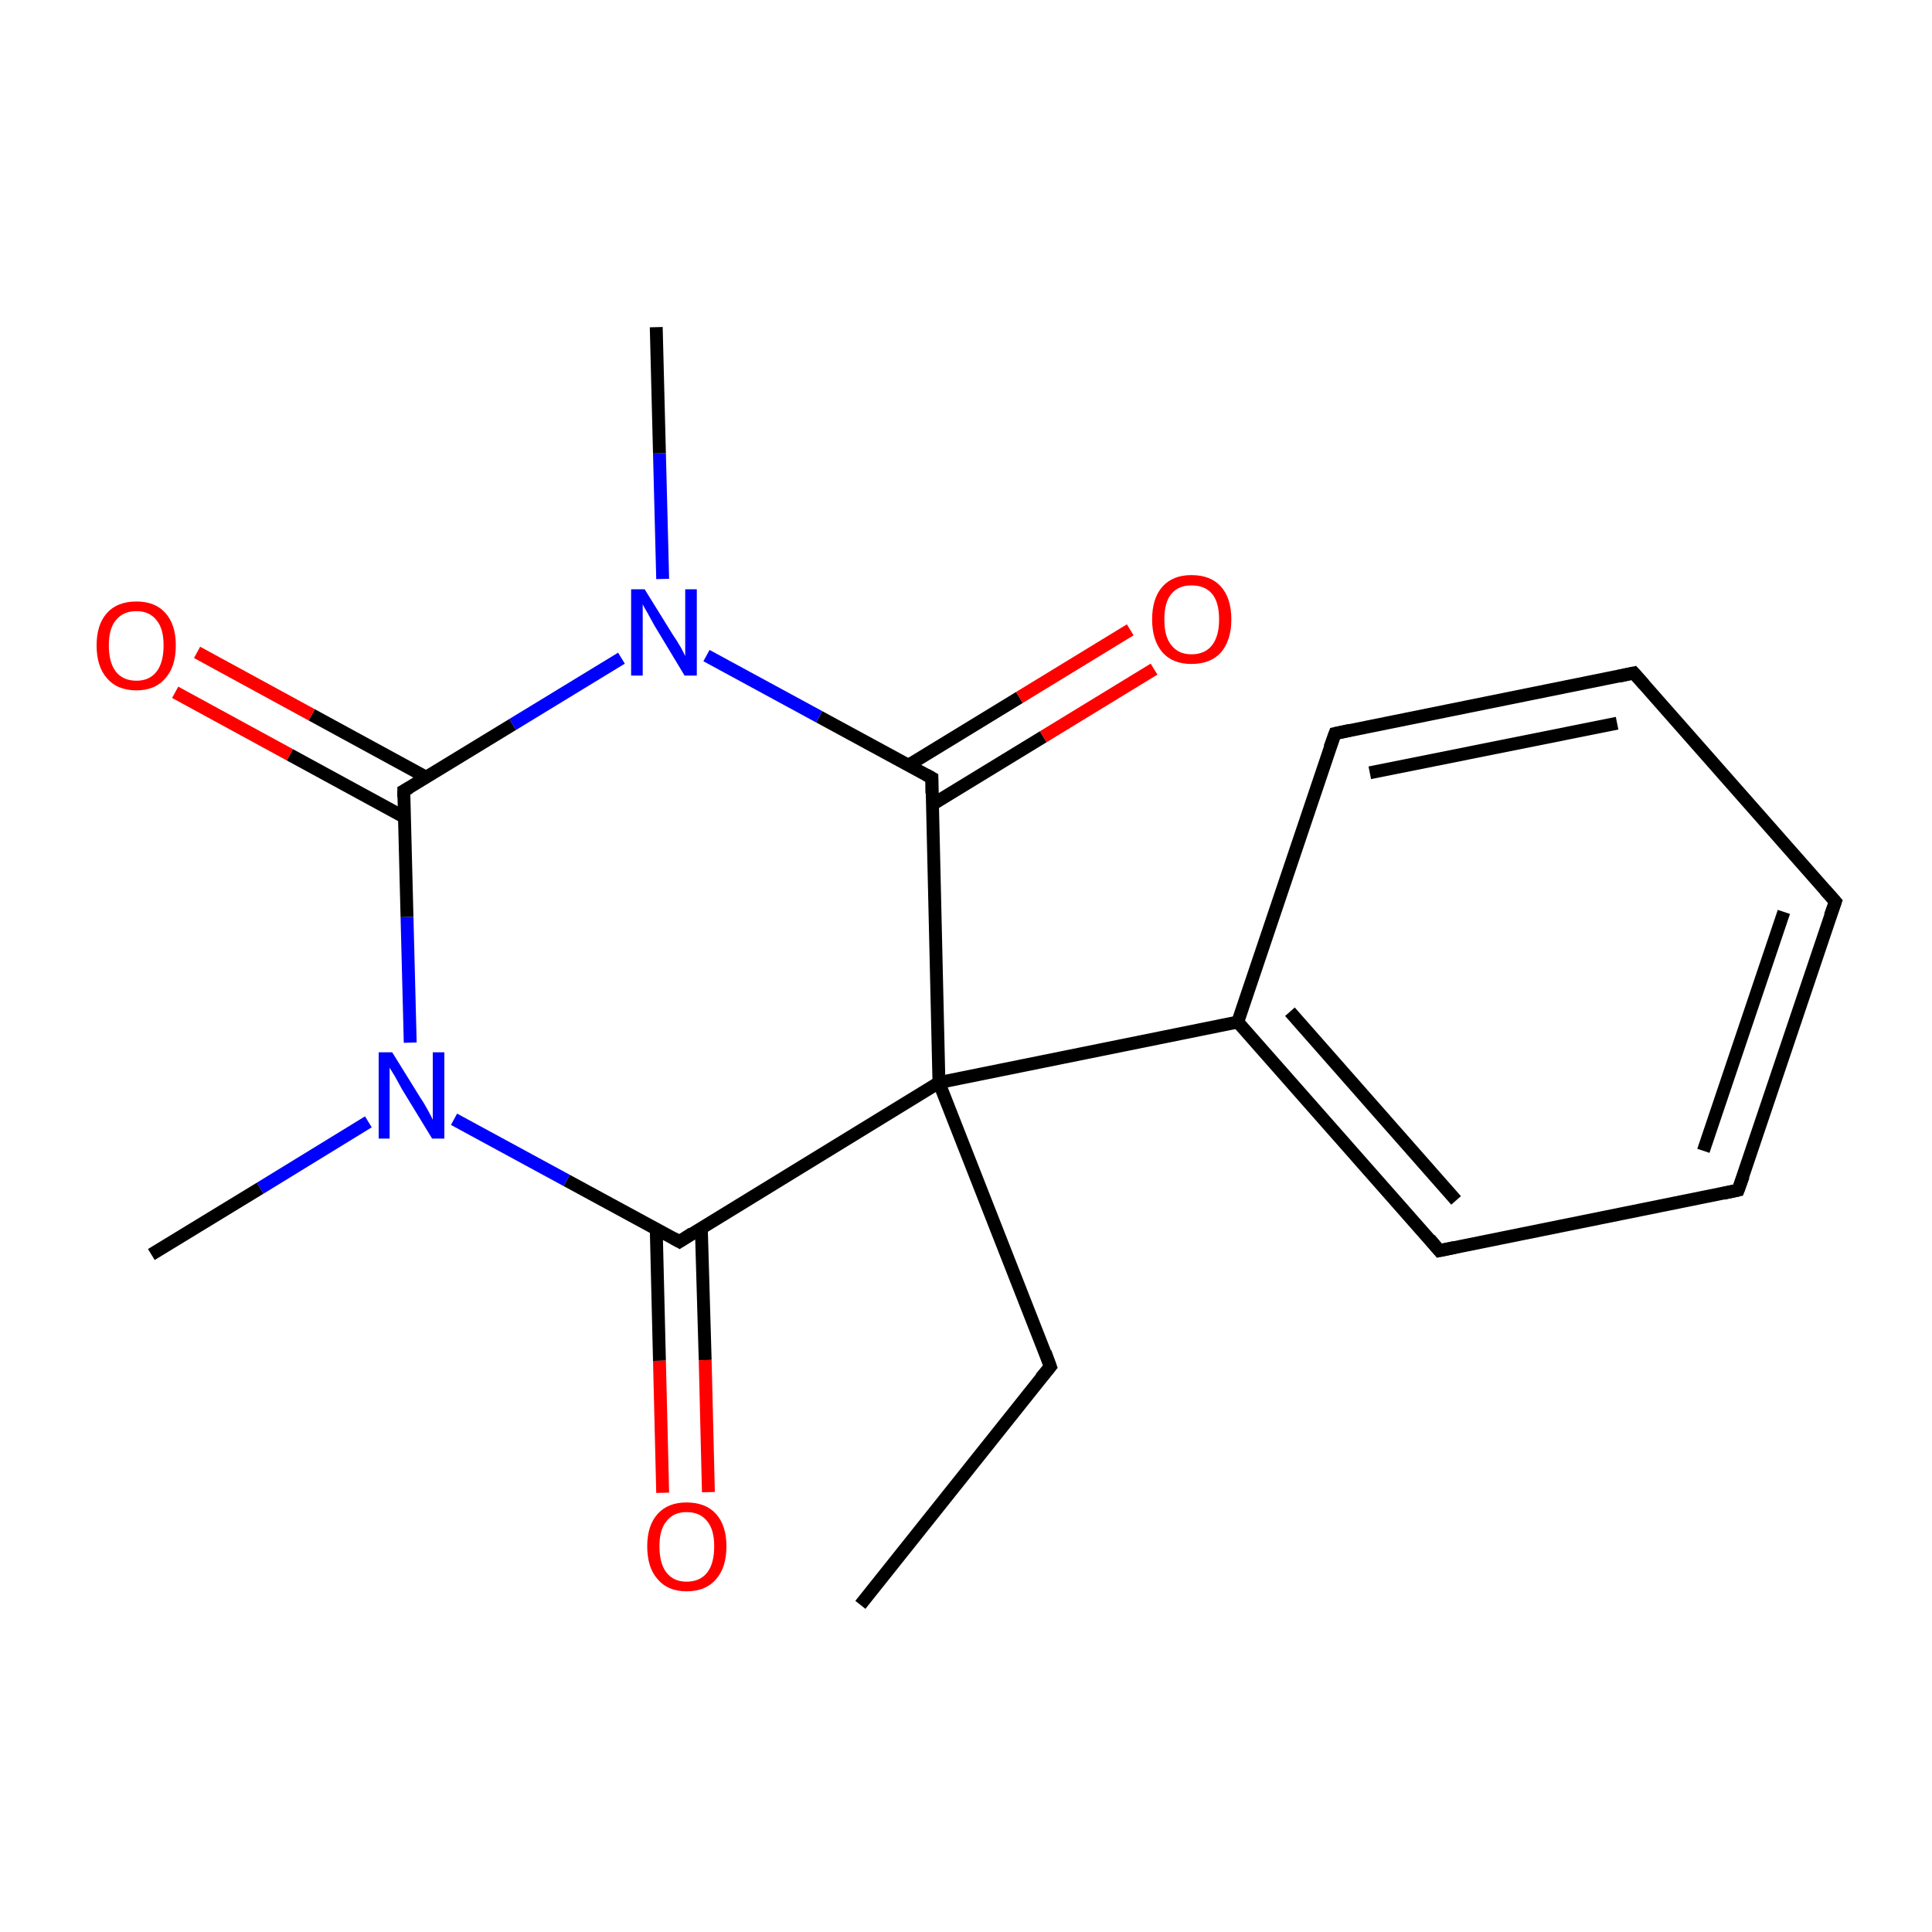<?xml version='1.0' encoding='iso-8859-1'?>
<svg version='1.1' baseProfile='full'
              xmlns='http://www.w3.org/2000/svg'
                      xmlns:rdkit='http://www.rdkit.org/xml'
                      xmlns:xlink='http://www.w3.org/1999/xlink'
                  xml:space='preserve'
width='300px' height='300px' viewBox='0 0 300 300'>
<!-- END OF HEADER -->
<rect style='opacity:1.0;fill:#FFFFFF;stroke:none' width='300.0' height='300.0' x='0.0' y='0.0'> </rect>
<path class='bond-0 atom-0 atom-1' d='M 133.6,249.2 L 163.1,212.2' style='fill:none;fill-rule:evenodd;stroke:#000000;stroke-width:2.0px;stroke-linecap:butt;stroke-linejoin:miter;stroke-opacity:1' />
<path class='bond-1 atom-1 atom-2' d='M 163.1,212.2 L 145.8,168.1' style='fill:none;fill-rule:evenodd;stroke:#000000;stroke-width:2.0px;stroke-linecap:butt;stroke-linejoin:miter;stroke-opacity:1' />
<path class='bond-2 atom-2 atom-3' d='M 145.8,168.1 L 192.2,158.7' style='fill:none;fill-rule:evenodd;stroke:#000000;stroke-width:2.0px;stroke-linecap:butt;stroke-linejoin:miter;stroke-opacity:1' />
<path class='bond-3 atom-3 atom-4' d='M 192.2,158.7 L 223.5,194.2' style='fill:none;fill-rule:evenodd;stroke:#000000;stroke-width:2.0px;stroke-linecap:butt;stroke-linejoin:miter;stroke-opacity:1' />
<path class='bond-3 atom-3 atom-4' d='M 200.3,157.1 L 226.1,186.4' style='fill:none;fill-rule:evenodd;stroke:#000000;stroke-width:2.0px;stroke-linecap:butt;stroke-linejoin:miter;stroke-opacity:1' />
<path class='bond-4 atom-4 atom-5' d='M 223.5,194.2 L 269.9,184.8' style='fill:none;fill-rule:evenodd;stroke:#000000;stroke-width:2.0px;stroke-linecap:butt;stroke-linejoin:miter;stroke-opacity:1' />
<path class='bond-5 atom-5 atom-6' d='M 269.9,184.8 L 285.0,140.0' style='fill:none;fill-rule:evenodd;stroke:#000000;stroke-width:2.0px;stroke-linecap:butt;stroke-linejoin:miter;stroke-opacity:1' />
<path class='bond-5 atom-5 atom-6' d='M 264.5,178.7 L 277.0,141.6' style='fill:none;fill-rule:evenodd;stroke:#000000;stroke-width:2.0px;stroke-linecap:butt;stroke-linejoin:miter;stroke-opacity:1' />
<path class='bond-6 atom-6 atom-7' d='M 285.0,140.0 L 253.7,104.5' style='fill:none;fill-rule:evenodd;stroke:#000000;stroke-width:2.0px;stroke-linecap:butt;stroke-linejoin:miter;stroke-opacity:1' />
<path class='bond-7 atom-7 atom-8' d='M 253.7,104.5 L 207.3,113.9' style='fill:none;fill-rule:evenodd;stroke:#000000;stroke-width:2.0px;stroke-linecap:butt;stroke-linejoin:miter;stroke-opacity:1' />
<path class='bond-7 atom-7 atom-8' d='M 251.1,112.3 L 212.7,120.0' style='fill:none;fill-rule:evenodd;stroke:#000000;stroke-width:2.0px;stroke-linecap:butt;stroke-linejoin:miter;stroke-opacity:1' />
<path class='bond-8 atom-2 atom-9' d='M 145.8,168.1 L 144.7,120.8' style='fill:none;fill-rule:evenodd;stroke:#000000;stroke-width:2.0px;stroke-linecap:butt;stroke-linejoin:miter;stroke-opacity:1' />
<path class='bond-9 atom-9 atom-10' d='M 144.8,124.9 L 162.0,114.4' style='fill:none;fill-rule:evenodd;stroke:#000000;stroke-width:2.0px;stroke-linecap:butt;stroke-linejoin:miter;stroke-opacity:1' />
<path class='bond-9 atom-9 atom-10' d='M 162.0,114.4 L 179.2,103.9' style='fill:none;fill-rule:evenodd;stroke:#FF0000;stroke-width:2.0px;stroke-linecap:butt;stroke-linejoin:miter;stroke-opacity:1' />
<path class='bond-9 atom-9 atom-10' d='M 141.1,118.8 L 158.3,108.3' style='fill:none;fill-rule:evenodd;stroke:#000000;stroke-width:2.0px;stroke-linecap:butt;stroke-linejoin:miter;stroke-opacity:1' />
<path class='bond-9 atom-9 atom-10' d='M 158.3,108.3 L 175.5,97.8' style='fill:none;fill-rule:evenodd;stroke:#FF0000;stroke-width:2.0px;stroke-linecap:butt;stroke-linejoin:miter;stroke-opacity:1' />
<path class='bond-10 atom-9 atom-11' d='M 144.7,120.8 L 127.2,111.3' style='fill:none;fill-rule:evenodd;stroke:#000000;stroke-width:2.0px;stroke-linecap:butt;stroke-linejoin:miter;stroke-opacity:1' />
<path class='bond-10 atom-9 atom-11' d='M 127.2,111.3 L 109.7,101.8' style='fill:none;fill-rule:evenodd;stroke:#0000FF;stroke-width:2.0px;stroke-linecap:butt;stroke-linejoin:miter;stroke-opacity:1' />
<path class='bond-11 atom-11 atom-12' d='M 102.9,89.9 L 102.4,70.4' style='fill:none;fill-rule:evenodd;stroke:#0000FF;stroke-width:2.0px;stroke-linecap:butt;stroke-linejoin:miter;stroke-opacity:1' />
<path class='bond-11 atom-11 atom-12' d='M 102.4,70.4 L 101.9,50.8' style='fill:none;fill-rule:evenodd;stroke:#000000;stroke-width:2.0px;stroke-linecap:butt;stroke-linejoin:miter;stroke-opacity:1' />
<path class='bond-12 atom-11 atom-13' d='M 96.5,102.2 L 79.6,112.5' style='fill:none;fill-rule:evenodd;stroke:#0000FF;stroke-width:2.0px;stroke-linecap:butt;stroke-linejoin:miter;stroke-opacity:1' />
<path class='bond-12 atom-11 atom-13' d='M 79.6,112.5 L 62.7,122.8' style='fill:none;fill-rule:evenodd;stroke:#000000;stroke-width:2.0px;stroke-linecap:butt;stroke-linejoin:miter;stroke-opacity:1' />
<path class='bond-13 atom-13 atom-14' d='M 66.2,120.7 L 48.4,111.0' style='fill:none;fill-rule:evenodd;stroke:#000000;stroke-width:2.0px;stroke-linecap:butt;stroke-linejoin:miter;stroke-opacity:1' />
<path class='bond-13 atom-13 atom-14' d='M 48.4,111.0 L 30.6,101.3' style='fill:none;fill-rule:evenodd;stroke:#FF0000;stroke-width:2.0px;stroke-linecap:butt;stroke-linejoin:miter;stroke-opacity:1' />
<path class='bond-13 atom-13 atom-14' d='M 62.8,126.9 L 45.0,117.2' style='fill:none;fill-rule:evenodd;stroke:#000000;stroke-width:2.0px;stroke-linecap:butt;stroke-linejoin:miter;stroke-opacity:1' />
<path class='bond-13 atom-13 atom-14' d='M 45.0,117.2 L 27.2,107.5' style='fill:none;fill-rule:evenodd;stroke:#FF0000;stroke-width:2.0px;stroke-linecap:butt;stroke-linejoin:miter;stroke-opacity:1' />
<path class='bond-14 atom-13 atom-15' d='M 62.7,122.8 L 63.2,142.4' style='fill:none;fill-rule:evenodd;stroke:#000000;stroke-width:2.0px;stroke-linecap:butt;stroke-linejoin:miter;stroke-opacity:1' />
<path class='bond-14 atom-13 atom-15' d='M 63.2,142.4 L 63.7,161.9' style='fill:none;fill-rule:evenodd;stroke:#0000FF;stroke-width:2.0px;stroke-linecap:butt;stroke-linejoin:miter;stroke-opacity:1' />
<path class='bond-15 atom-15 atom-16' d='M 57.2,174.2 L 40.4,184.5' style='fill:none;fill-rule:evenodd;stroke:#0000FF;stroke-width:2.0px;stroke-linecap:butt;stroke-linejoin:miter;stroke-opacity:1' />
<path class='bond-15 atom-15 atom-16' d='M 40.4,184.5 L 23.5,194.8' style='fill:none;fill-rule:evenodd;stroke:#000000;stroke-width:2.0px;stroke-linecap:butt;stroke-linejoin:miter;stroke-opacity:1' />
<path class='bond-16 atom-15 atom-17' d='M 70.5,173.8 L 88.0,183.3' style='fill:none;fill-rule:evenodd;stroke:#0000FF;stroke-width:2.0px;stroke-linecap:butt;stroke-linejoin:miter;stroke-opacity:1' />
<path class='bond-16 atom-15 atom-17' d='M 88.0,183.3 L 105.5,192.8' style='fill:none;fill-rule:evenodd;stroke:#000000;stroke-width:2.0px;stroke-linecap:butt;stroke-linejoin:miter;stroke-opacity:1' />
<path class='bond-17 atom-17 atom-18' d='M 101.9,190.8 L 102.4,211.3' style='fill:none;fill-rule:evenodd;stroke:#000000;stroke-width:2.0px;stroke-linecap:butt;stroke-linejoin:miter;stroke-opacity:1' />
<path class='bond-17 atom-17 atom-18' d='M 102.4,211.3 L 102.9,231.8' style='fill:none;fill-rule:evenodd;stroke:#FF0000;stroke-width:2.0px;stroke-linecap:butt;stroke-linejoin:miter;stroke-opacity:1' />
<path class='bond-17 atom-17 atom-18' d='M 108.9,190.6 L 109.5,211.2' style='fill:none;fill-rule:evenodd;stroke:#000000;stroke-width:2.0px;stroke-linecap:butt;stroke-linejoin:miter;stroke-opacity:1' />
<path class='bond-17 atom-17 atom-18' d='M 109.5,211.2 L 110.0,231.7' style='fill:none;fill-rule:evenodd;stroke:#FF0000;stroke-width:2.0px;stroke-linecap:butt;stroke-linejoin:miter;stroke-opacity:1' />
<path class='bond-18 atom-17 atom-2' d='M 105.5,192.8 L 145.8,168.1' style='fill:none;fill-rule:evenodd;stroke:#000000;stroke-width:2.0px;stroke-linecap:butt;stroke-linejoin:miter;stroke-opacity:1' />
<path class='bond-19 atom-8 atom-3' d='M 207.3,113.9 L 192.2,158.7' style='fill:none;fill-rule:evenodd;stroke:#000000;stroke-width:2.0px;stroke-linecap:butt;stroke-linejoin:miter;stroke-opacity:1' />
<path d='M 161.6,214.0 L 163.1,212.2 L 162.3,210.0' style='fill:none;stroke:#000000;stroke-width:2.0px;stroke-linecap:butt;stroke-linejoin:miter;stroke-miterlimit:10;stroke-opacity:1;' />
<path d='M 222.0,192.4 L 223.5,194.2 L 225.9,193.7' style='fill:none;stroke:#000000;stroke-width:2.0px;stroke-linecap:butt;stroke-linejoin:miter;stroke-miterlimit:10;stroke-opacity:1;' />
<path d='M 267.6,185.3 L 269.9,184.8 L 270.7,182.6' style='fill:none;stroke:#000000;stroke-width:2.0px;stroke-linecap:butt;stroke-linejoin:miter;stroke-miterlimit:10;stroke-opacity:1;' />
<path d='M 284.2,142.2 L 285.0,140.0 L 283.4,138.2' style='fill:none;stroke:#000000;stroke-width:2.0px;stroke-linecap:butt;stroke-linejoin:miter;stroke-miterlimit:10;stroke-opacity:1;' />
<path d='M 255.3,106.3 L 253.7,104.5 L 251.4,105.0' style='fill:none;stroke:#000000;stroke-width:2.0px;stroke-linecap:butt;stroke-linejoin:miter;stroke-miterlimit:10;stroke-opacity:1;' />
<path d='M 209.6,113.4 L 207.3,113.9 L 206.5,116.1' style='fill:none;stroke:#000000;stroke-width:2.0px;stroke-linecap:butt;stroke-linejoin:miter;stroke-miterlimit:10;stroke-opacity:1;' />
<path d='M 144.7,123.2 L 144.7,120.8 L 143.8,120.3' style='fill:none;stroke:#000000;stroke-width:2.0px;stroke-linecap:butt;stroke-linejoin:miter;stroke-miterlimit:10;stroke-opacity:1;' />
<path d='M 63.6,122.3 L 62.7,122.8 L 62.7,123.8' style='fill:none;stroke:#000000;stroke-width:2.0px;stroke-linecap:butt;stroke-linejoin:miter;stroke-miterlimit:10;stroke-opacity:1;' />
<path d='M 104.6,192.3 L 105.5,192.8 L 107.5,191.5' style='fill:none;stroke:#000000;stroke-width:2.0px;stroke-linecap:butt;stroke-linejoin:miter;stroke-miterlimit:10;stroke-opacity:1;' />
<path class='atom-10' d='M 178.9 96.2
Q 178.9 92.9, 180.5 91.1
Q 182.1 89.3, 185.0 89.3
Q 188.0 89.3, 189.6 91.1
Q 191.2 92.9, 191.2 96.2
Q 191.2 99.4, 189.6 101.3
Q 188.0 103.1, 185.0 103.1
Q 182.1 103.1, 180.5 101.3
Q 178.9 99.4, 178.9 96.2
M 185.0 101.6
Q 187.1 101.6, 188.2 100.2
Q 189.3 98.8, 189.3 96.2
Q 189.3 93.5, 188.2 92.2
Q 187.1 90.9, 185.0 90.9
Q 183.0 90.9, 181.9 92.2
Q 180.8 93.5, 180.8 96.2
Q 180.8 98.9, 181.9 100.2
Q 183.0 101.6, 185.0 101.6
' fill='#FF0000'/>
<path class='atom-11' d='M 100.1 91.5
L 104.5 98.6
Q 105.0 99.3, 105.7 100.5
Q 106.4 101.8, 106.4 101.9
L 106.4 91.5
L 108.2 91.5
L 108.2 104.9
L 106.3 104.9
L 101.6 97.1
Q 101.1 96.2, 100.5 95.1
Q 99.9 94.1, 99.8 93.8
L 99.8 104.9
L 98.0 104.9
L 98.0 91.5
L 100.1 91.5
' fill='#0000FF'/>
<path class='atom-14' d='M 15.0 100.2
Q 15.0 97.0, 16.6 95.2
Q 18.2 93.4, 21.2 93.4
Q 24.1 93.4, 25.7 95.2
Q 27.3 97.0, 27.3 100.2
Q 27.3 103.5, 25.7 105.3
Q 24.1 107.2, 21.2 107.2
Q 18.2 107.2, 16.6 105.3
Q 15.0 103.5, 15.0 100.2
M 21.2 105.7
Q 23.2 105.7, 24.3 104.3
Q 25.4 102.9, 25.4 100.2
Q 25.4 97.6, 24.3 96.3
Q 23.2 94.9, 21.2 94.9
Q 19.1 94.9, 18.0 96.3
Q 16.9 97.6, 16.9 100.2
Q 16.9 102.9, 18.0 104.3
Q 19.1 105.7, 21.2 105.7
' fill='#FF0000'/>
<path class='atom-15' d='M 60.9 163.4
L 65.3 170.5
Q 65.8 171.2, 66.5 172.5
Q 67.2 173.8, 67.2 173.9
L 67.2 163.4
L 69.0 163.4
L 69.0 176.8
L 67.1 176.8
L 62.4 169.1
Q 61.9 168.2, 61.3 167.1
Q 60.7 166.1, 60.5 165.8
L 60.5 176.8
L 58.8 176.8
L 58.8 163.4
L 60.9 163.4
' fill='#0000FF'/>
<path class='atom-18' d='M 100.5 240.1
Q 100.5 236.9, 102.1 235.1
Q 103.7 233.3, 106.6 233.3
Q 109.6 233.3, 111.2 235.1
Q 112.8 236.9, 112.8 240.1
Q 112.8 243.4, 111.2 245.2
Q 109.6 247.1, 106.6 247.1
Q 103.7 247.1, 102.1 245.2
Q 100.5 243.4, 100.5 240.1
M 106.6 245.6
Q 108.7 245.6, 109.8 244.2
Q 110.9 242.8, 110.9 240.1
Q 110.9 237.5, 109.8 236.2
Q 108.7 234.8, 106.6 234.8
Q 104.6 234.8, 103.5 236.2
Q 102.4 237.5, 102.4 240.1
Q 102.4 242.8, 103.5 244.2
Q 104.6 245.6, 106.6 245.6
' fill='#FF0000'/>
</svg>

